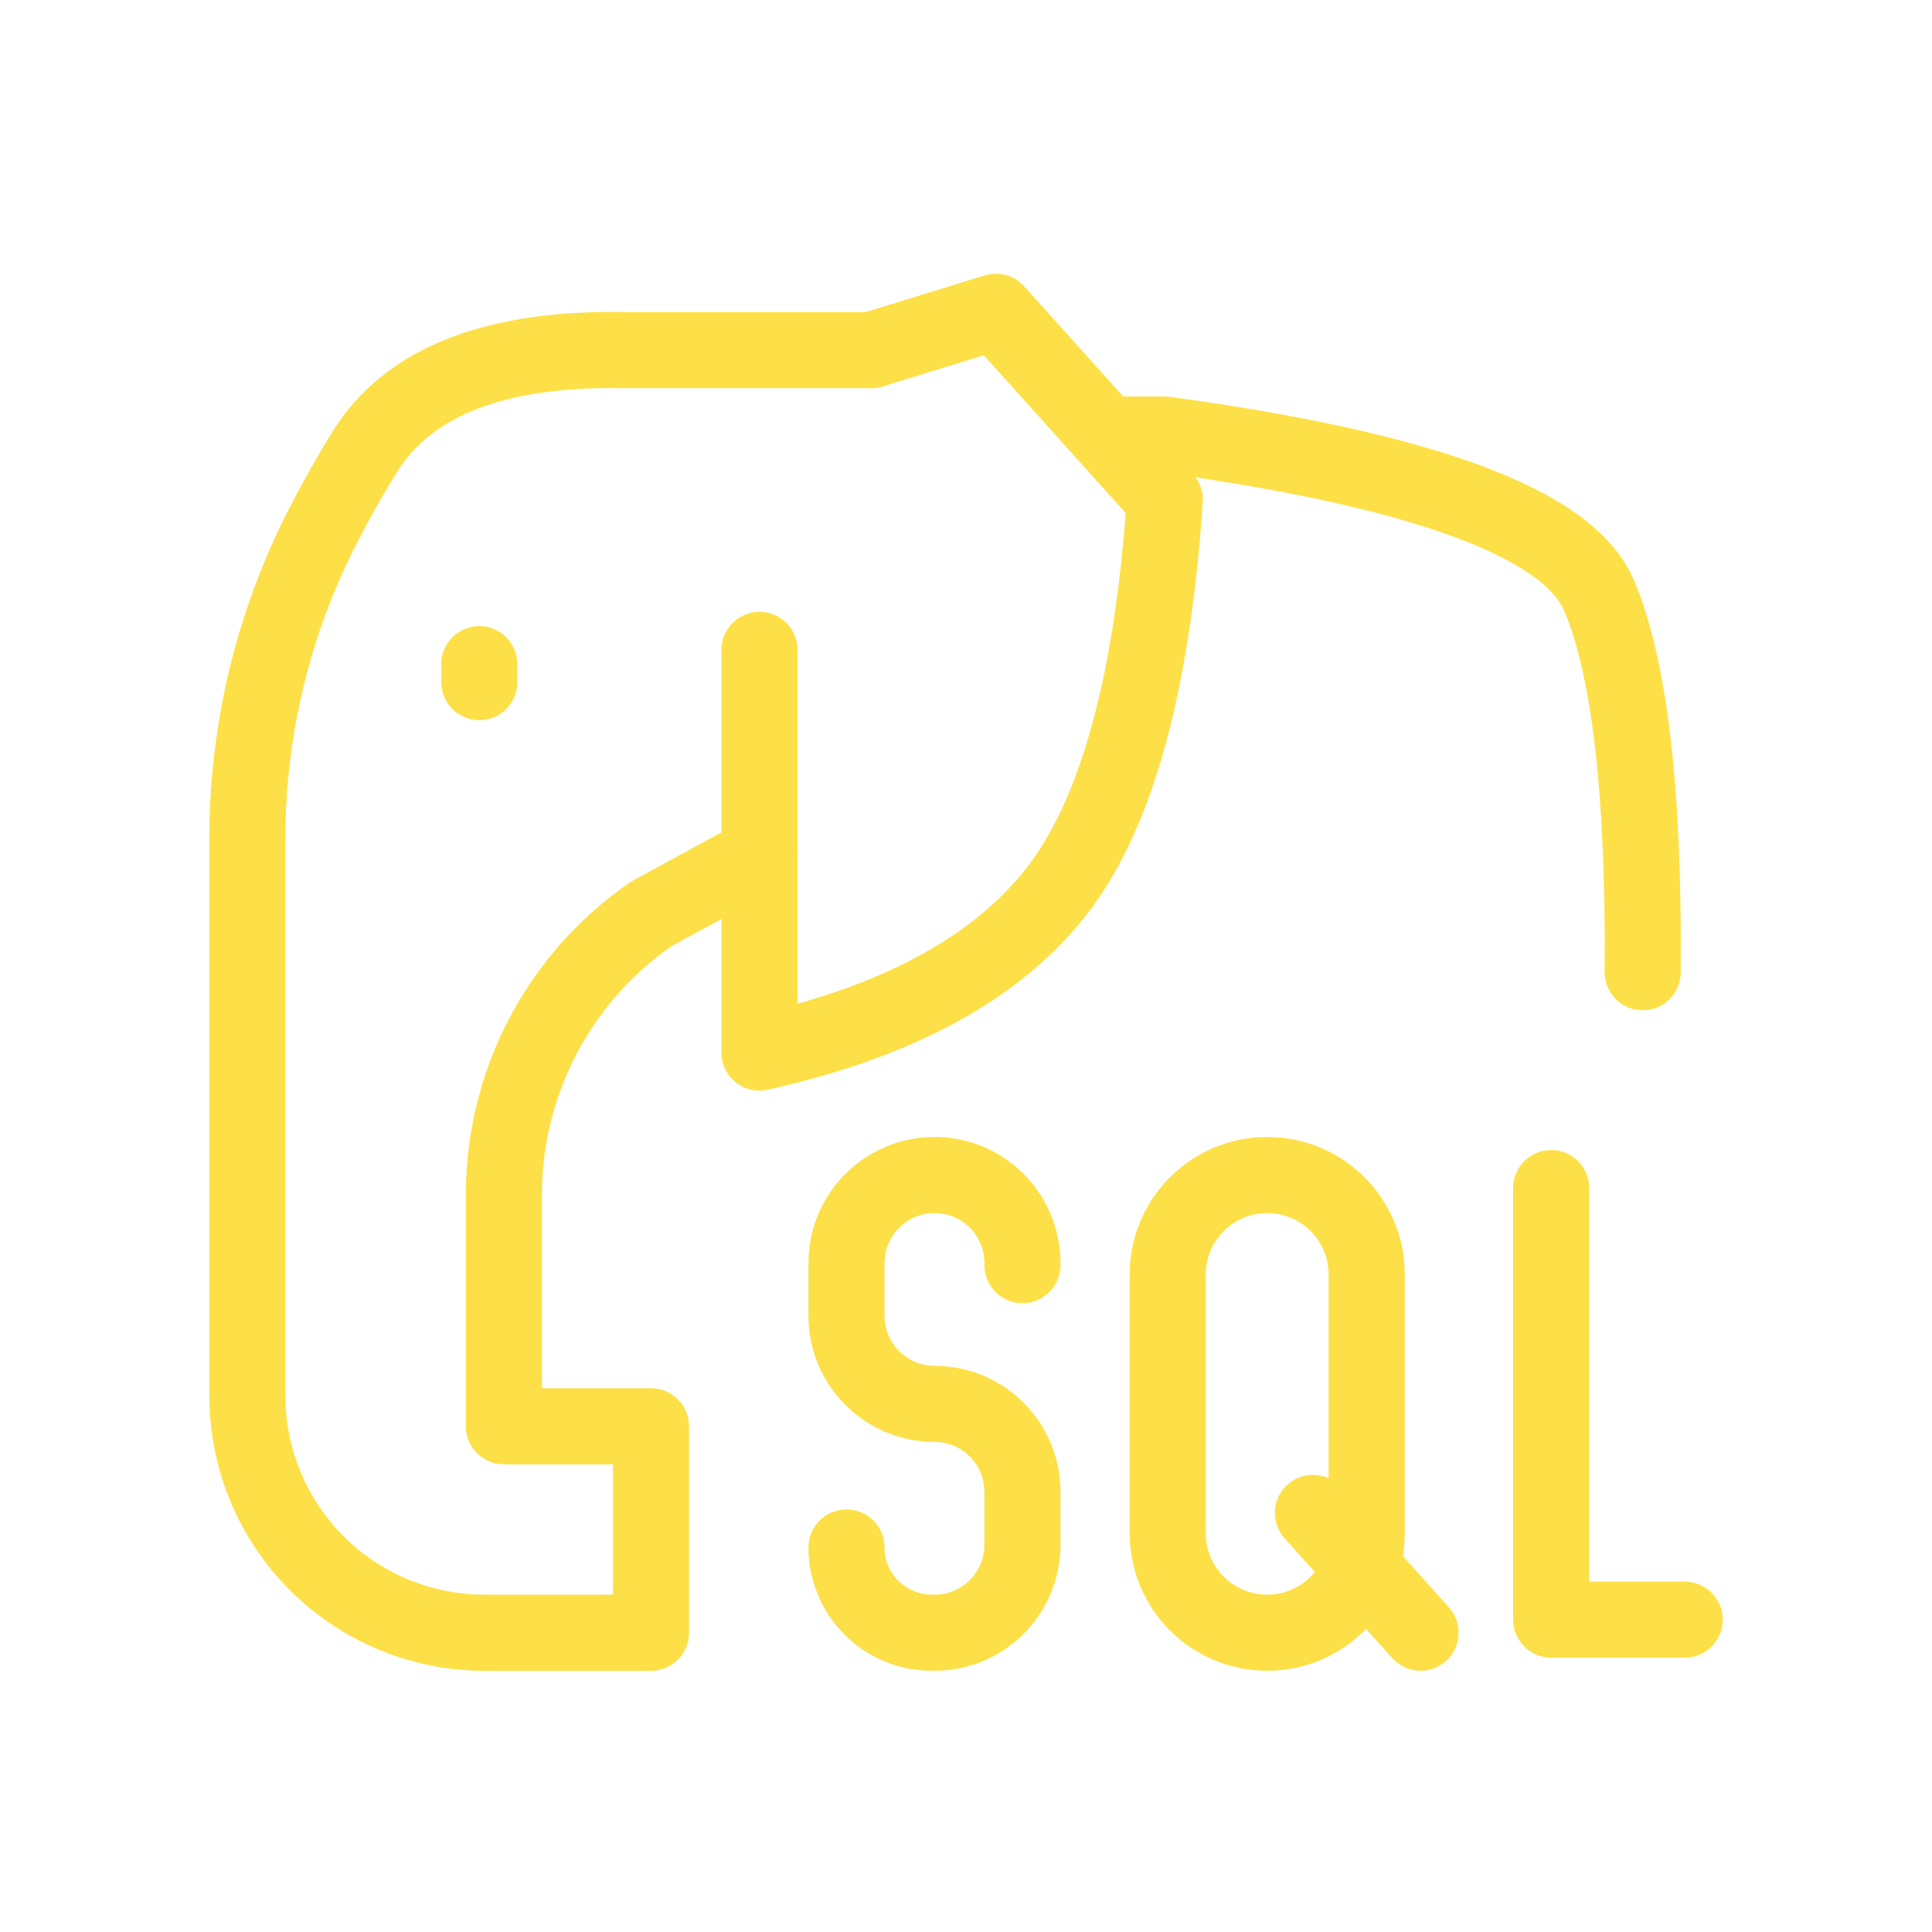 <svg width="48" height="48" viewBox="0 0 48 48" fill="none" xmlns="http://www.w3.org/2000/svg">
<path fill-rule="evenodd" clip-rule="evenodd" d="M15.547 7.754H21.646C22.168 7.754 22.591 8.177 22.591 8.699C22.591 9.221 22.168 9.644 21.646 9.644H15.519C12.419 9.583 10.687 10.398 9.861 11.73C9.514 12.288 9.179 12.884 8.854 13.517C7.696 15.781 7.091 18.289 7.09 20.832C7.09 20.832 7.09 20.832 7.09 20.832V34.675C7.09 35.986 7.611 37.244 8.539 38.171C9.466 39.098 10.724 39.619 12.035 39.619H15.228V36.381H12.519C11.997 36.381 11.574 35.958 11.574 35.436V29.678C11.574 26.586 13.092 23.691 15.636 21.932C15.664 21.913 15.692 21.896 15.721 21.88L18.417 20.41C18.875 20.16 19.449 20.328 19.699 20.787C19.949 21.245 19.78 21.819 19.322 22.069L16.671 23.515C14.662 24.923 13.464 27.223 13.464 29.678V34.491H16.174C16.695 34.491 17.119 34.914 17.119 35.436V40.564C17.119 41.086 16.695 41.51 16.174 41.51H12.035C10.222 41.51 8.484 40.789 7.202 39.508C5.92 38.226 5.2 36.487 5.2 34.675V20.832C5.201 17.989 5.877 15.187 7.172 12.656C7.518 11.98 7.879 11.339 8.254 10.734C9.601 8.563 12.186 7.689 15.547 7.754Z" fill="#fde047"/>
<path fill-rule="evenodd" clip-rule="evenodd" d="M24.463 6.842C24.815 6.734 25.198 6.839 25.444 7.113L29.642 11.783C29.813 11.973 29.899 12.224 29.882 12.479C29.568 17.12 28.654 20.611 26.982 22.742C25.309 24.875 22.618 26.283 19.075 27.073C18.795 27.136 18.502 27.068 18.278 26.888C18.054 26.709 17.924 26.438 17.924 26.151V16.146C17.924 15.624 18.347 15.201 18.869 15.201C19.391 15.201 19.814 15.624 19.814 16.146V24.939C22.492 24.183 24.348 23.037 25.495 21.575C26.763 19.96 27.635 17.081 27.968 12.748L24.442 8.826L21.925 9.602C21.426 9.756 20.897 9.476 20.743 8.977C20.589 8.479 20.869 7.95 21.368 7.796L24.463 6.842Z" fill="#fde047"/>
<path fill-rule="evenodd" clip-rule="evenodd" d="M26.632 10.796C26.632 10.274 27.055 9.851 27.577 9.851H28.939C28.982 9.851 29.024 9.853 29.067 9.859C32.312 10.302 34.897 10.866 36.789 11.567C38.622 12.247 40.053 13.143 40.598 14.424C41.441 16.409 41.794 19.705 41.757 24.163C41.753 24.685 41.326 25.105 40.804 25.1C40.282 25.096 39.863 24.669 39.867 24.147C39.904 19.699 39.534 16.754 38.858 15.164C38.643 14.657 37.896 13.993 36.133 13.34C34.44 12.713 32.032 12.174 28.875 11.741H27.577C27.055 11.741 26.632 11.318 26.632 10.796Z" fill="#fde047"/>
<path fill-rule="evenodd" clip-rule="evenodd" d="M20.086 31.379C20.086 29.65 21.488 28.248 23.217 28.248C24.946 28.248 26.347 29.65 26.347 31.379V31.431C26.347 31.953 25.924 32.377 25.402 32.377C24.88 32.377 24.457 31.953 24.457 31.431V31.379C24.457 30.694 23.902 30.139 23.217 30.139C22.532 30.139 21.976 30.694 21.976 31.379V32.693C21.976 33.378 22.532 33.934 23.217 33.934C24.946 33.934 26.347 35.335 26.347 37.065V38.379C26.347 40.108 24.946 41.509 23.217 41.509H23.149C21.457 41.509 20.086 40.138 20.086 38.446C20.086 37.924 20.509 37.501 21.031 37.501C21.553 37.501 21.976 37.924 21.976 38.446C21.976 39.094 22.501 39.619 23.149 39.619H23.217C23.902 39.619 24.457 39.064 24.457 38.379V37.065C24.457 36.379 23.902 35.824 23.217 35.824C21.488 35.824 20.086 34.422 20.086 32.693V31.379Z" fill="#fde047"/>
<path fill-rule="evenodd" clip-rule="evenodd" d="M31.483 30.139C30.64 30.139 29.956 30.822 29.956 31.666V38.092C29.956 38.935 30.64 39.619 31.483 39.619C32.327 39.619 33.01 38.935 33.01 38.092V31.666C33.01 30.822 32.327 30.139 31.483 30.139ZM31.483 28.248C33.37 28.248 34.901 29.778 34.901 31.666V38.092C34.901 39.979 33.37 41.509 31.483 41.509C29.596 41.509 28.066 39.979 28.066 38.092V31.666C28.066 29.778 29.596 28.248 31.483 28.248Z" fill="#fde047"/>
<path fill-rule="evenodd" clip-rule="evenodd" d="M38.539 28.572C39.061 28.572 39.484 28.995 39.484 29.517V39.295H41.855C42.377 39.295 42.8 39.718 42.8 40.24C42.8 40.762 42.377 41.185 41.855 41.185H38.539C38.017 41.185 37.593 40.762 37.593 40.24V29.517C37.593 28.995 38.017 28.572 38.539 28.572Z" fill="#fde047"/>
<path fill-rule="evenodd" clip-rule="evenodd" d="M31.986 36.885C32.374 36.536 32.971 36.568 33.321 36.956L35.996 39.932C36.345 40.32 36.313 40.918 35.925 41.267C35.537 41.616 34.939 41.584 34.59 41.196L31.915 38.22C31.566 37.832 31.598 37.234 31.986 36.885Z" fill="#fde047"/>
<path fill-rule="evenodd" clip-rule="evenodd" d="M11.907 15.555C12.429 15.555 12.852 15.979 12.852 16.501V16.948C12.852 17.47 12.429 17.893 11.907 17.893C11.385 17.893 10.962 17.47 10.962 16.948V16.501C10.962 15.979 11.385 15.555 11.907 15.555Z" fill="#fde047"/>
</svg>
